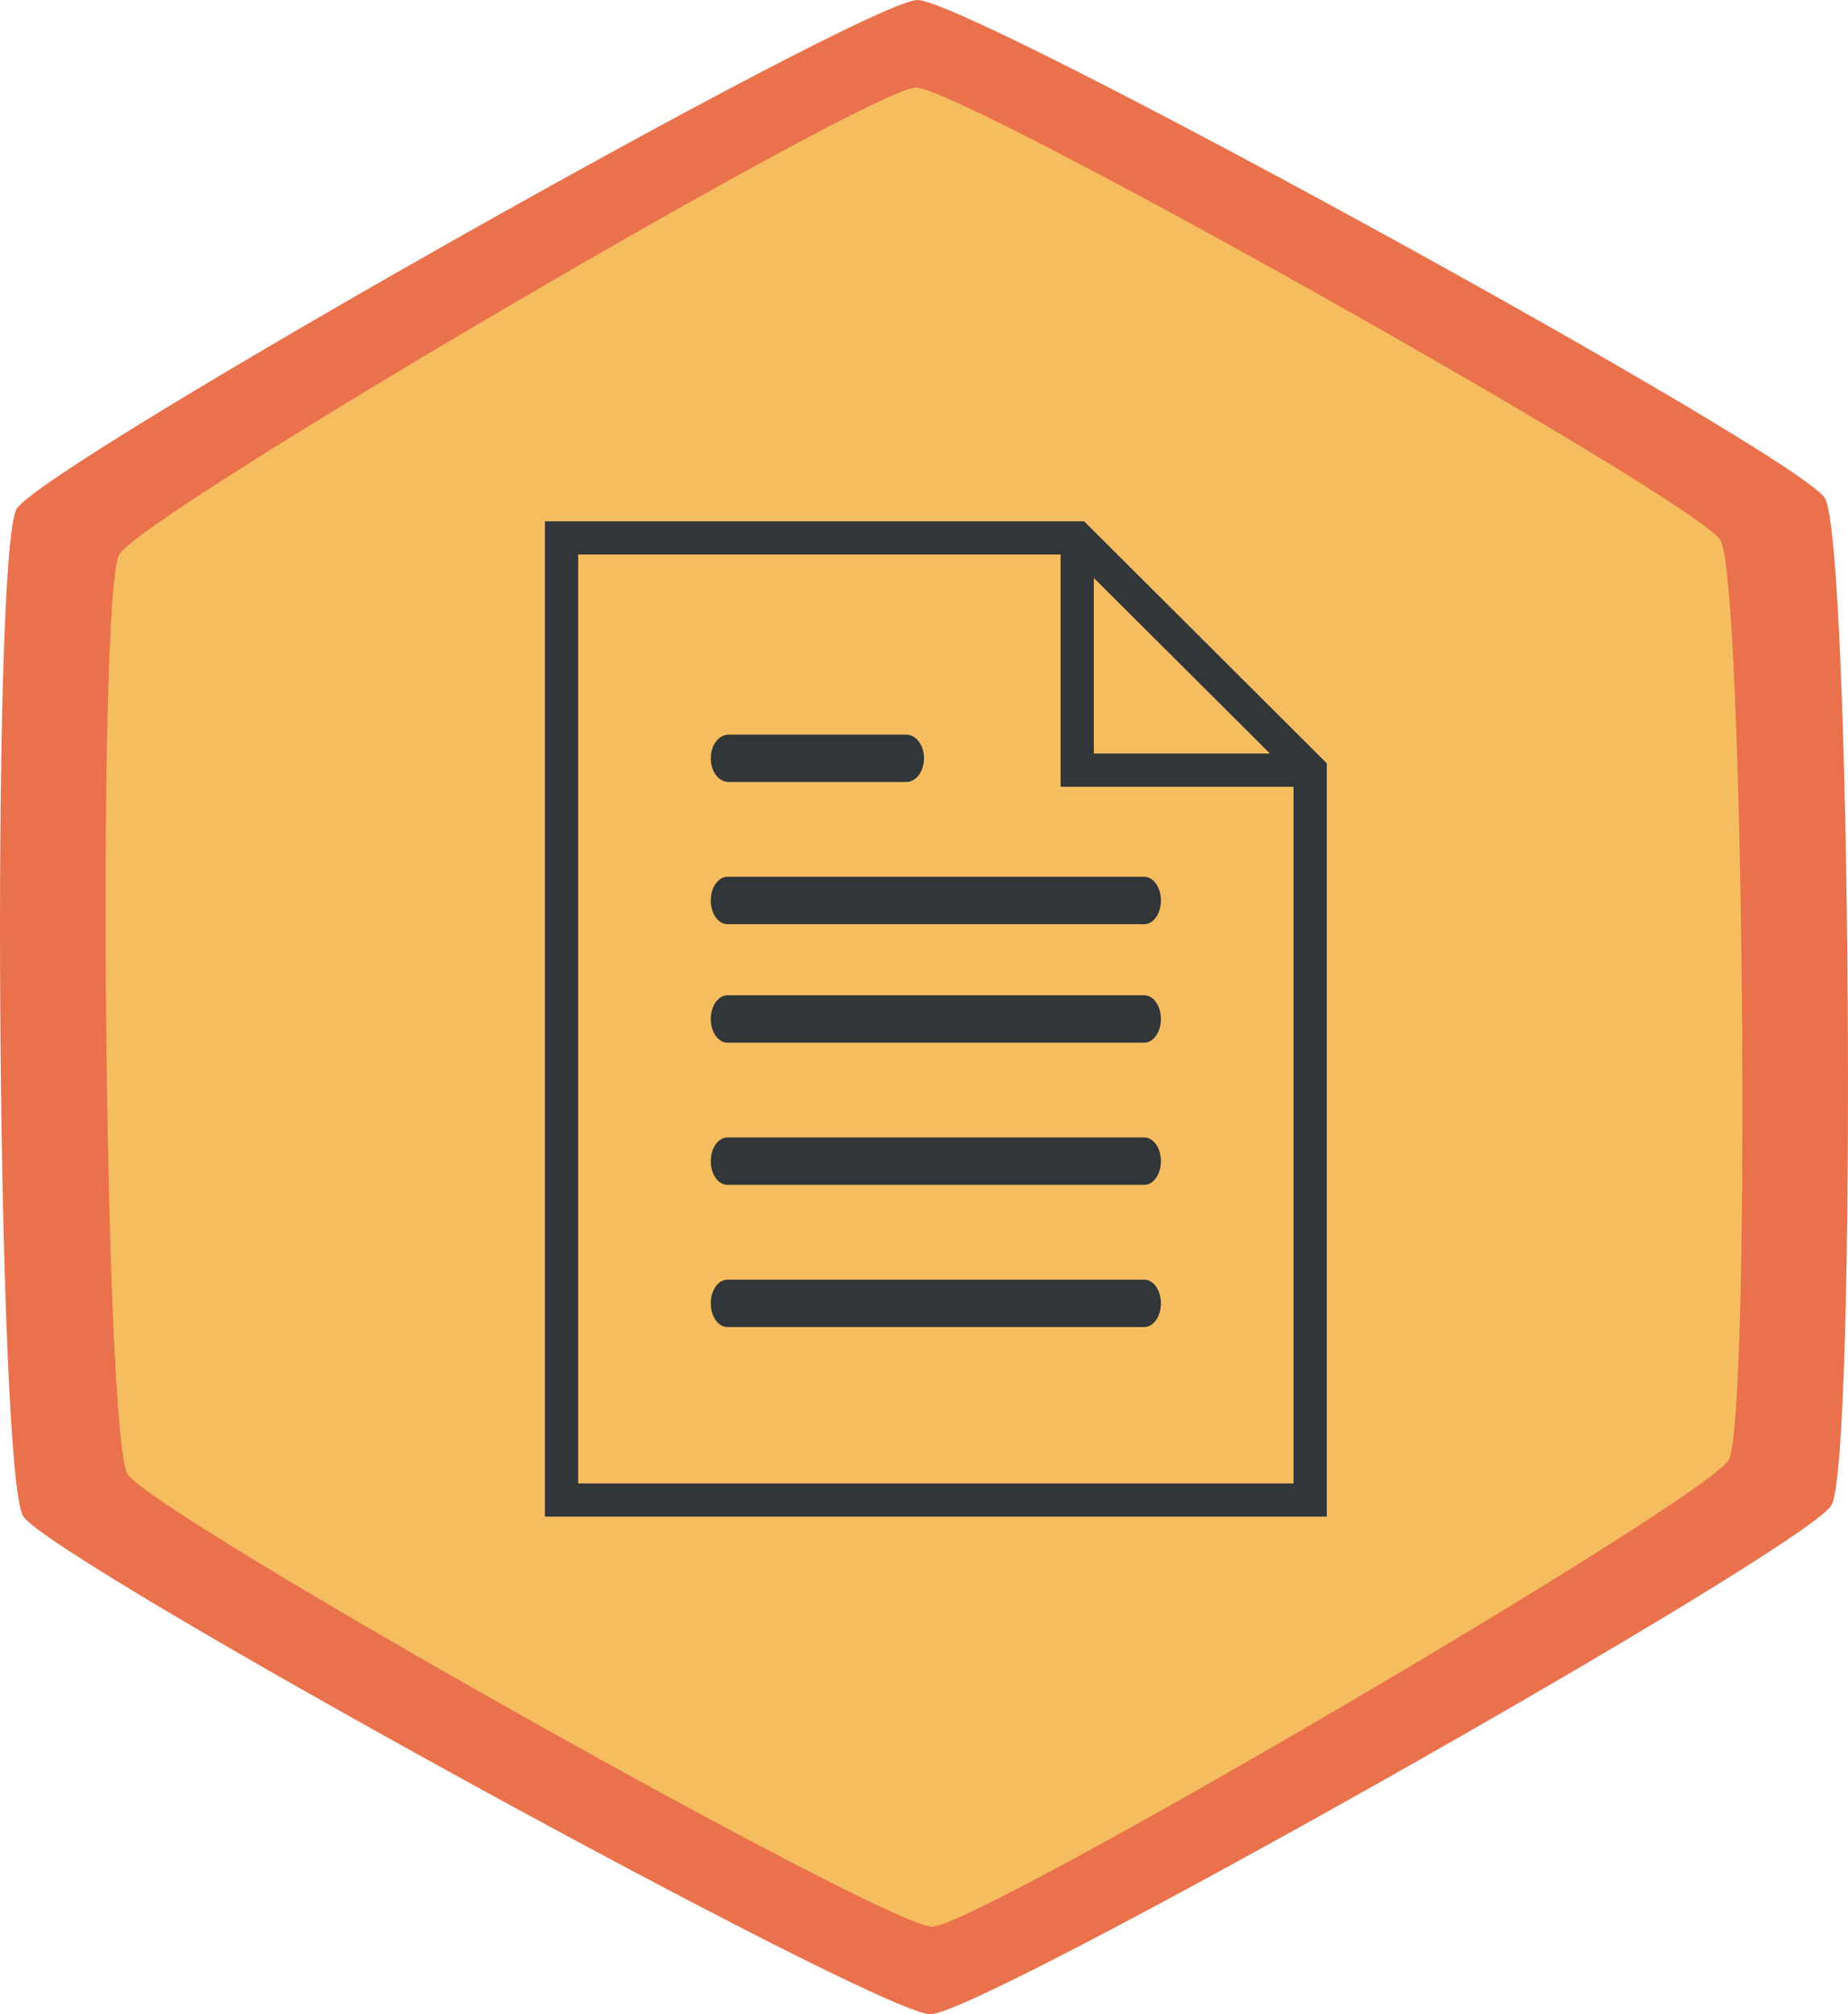 <?xml version="1.0" encoding="UTF-8"?>
<svg width="78px" height="85px" viewBox="0 0 78 85" version="1.1" xmlns="http://www.w3.org/2000/svg" xmlns:xlink="http://www.w3.org/1999/xlink">
    <!-- Generator: Sketch 53.2 (72643) - https://sketchapp.com -->
    <title>Group 3</title>
    <desc>Created with Sketch.</desc>
    <g id="Hive" stroke="none" stroke-width="1" fill="none" fill-rule="evenodd">
        <g id="Hive-Subject" transform="translate(-263, -358)" fill-rule="nonzero">
            <g id="Card" transform="translate(247, 342)">
                <g id="Group-3" transform="translate(16, 16)">
                    <g id="Icon">
                        <path d="M39.273,85 C37.07,85.013 2.088,65.812 0.975,63.978 C-0.139,62.145 -0.389,23.325 0.701,21.478 C1.791,19.632 36.523,0.013 38.727,6.79132745e-06 C40.93,-0.013 75.912,19.188 77.025,21.022 C78.139,22.855 78.389,61.675 77.299,63.522 C76.209,65.368 41.477,84.987 39.273,85 Z" id="path830" fill="#E9724C"></path>
                        <path d="M39.344,81.304 C37.393,81.321 6.372,63.87 5.381,62.198 C4.391,60.527 4.077,25.083 5.037,23.394 C5.998,21.705 36.705,3.713 38.656,3.696 C40.607,3.679 71.628,21.13 72.619,22.802 C73.609,24.473 73.923,59.917 72.963,61.606 C72.002,63.295 41.295,81.287 39.344,81.304 Z" id="path846" fill="#F6BD60"></path>
                    </g>
                    <g id="file" transform="translate(23, 22)" fill="#313638">
                        <path d="M25.296,15 L7.704,15 C7.315,15 7,15.447 7,16 C7,16.553 7.315,17 7.704,17 L25.296,17 C25.685,17 26,16.553 26,16 C26,15.447 25.685,15 25.296,15 Z" id="Path"></path>
                        <path d="M7.75,11 L15.25,11 C15.664,11 16,10.553 16,10 C16,9.447 15.664,9 15.25,9 L7.75,9 C7.336,9 7,9.447 7,10 C7,10.553 7.336,11 7.75,11 Z" id="Path"></path>
                        <path d="M25.296,20 L7.704,20 C7.315,20 7,20.447 7,21 C7,21.553 7.315,22 7.704,22 L25.296,22 C25.685,22 26,21.553 26,21 C26,20.447 25.685,20 25.296,20 Z" id="Path"></path>
                        <path d="M25.296,26 L7.704,26 C7.315,26 7,26.447 7,27 C7,27.553 7.315,28 7.704,28 L25.296,28 C25.685,28 26,27.553 26,27 C26,26.447 25.685,26 25.296,26 Z" id="Path"></path>
                        <path d="M25.296,32 L7.704,32 C7.315,32 7,32.447 7,33 C7,33.553 7.315,34 7.704,34 L25.296,34 C25.685,34 26,33.553 26,33 C26,32.447 25.685,32 25.296,32 Z" id="Path"></path>
                        <path d="M22.759,0 L0,0 L0,42 L33,42 L33,10.21 L22.759,0 Z M23.17,2.39 L30.603,9.8 L23.17,9.8 L23.17,2.39 Z M1.404,40.6 L1.404,1.4 L21.766,1.4 L21.766,11.2 L31.596,11.2 L31.596,40.6 L1.404,40.6 Z" id="Shape"></path>
                    </g>
                </g>
            </g>
        </g>
    </g>
</svg>